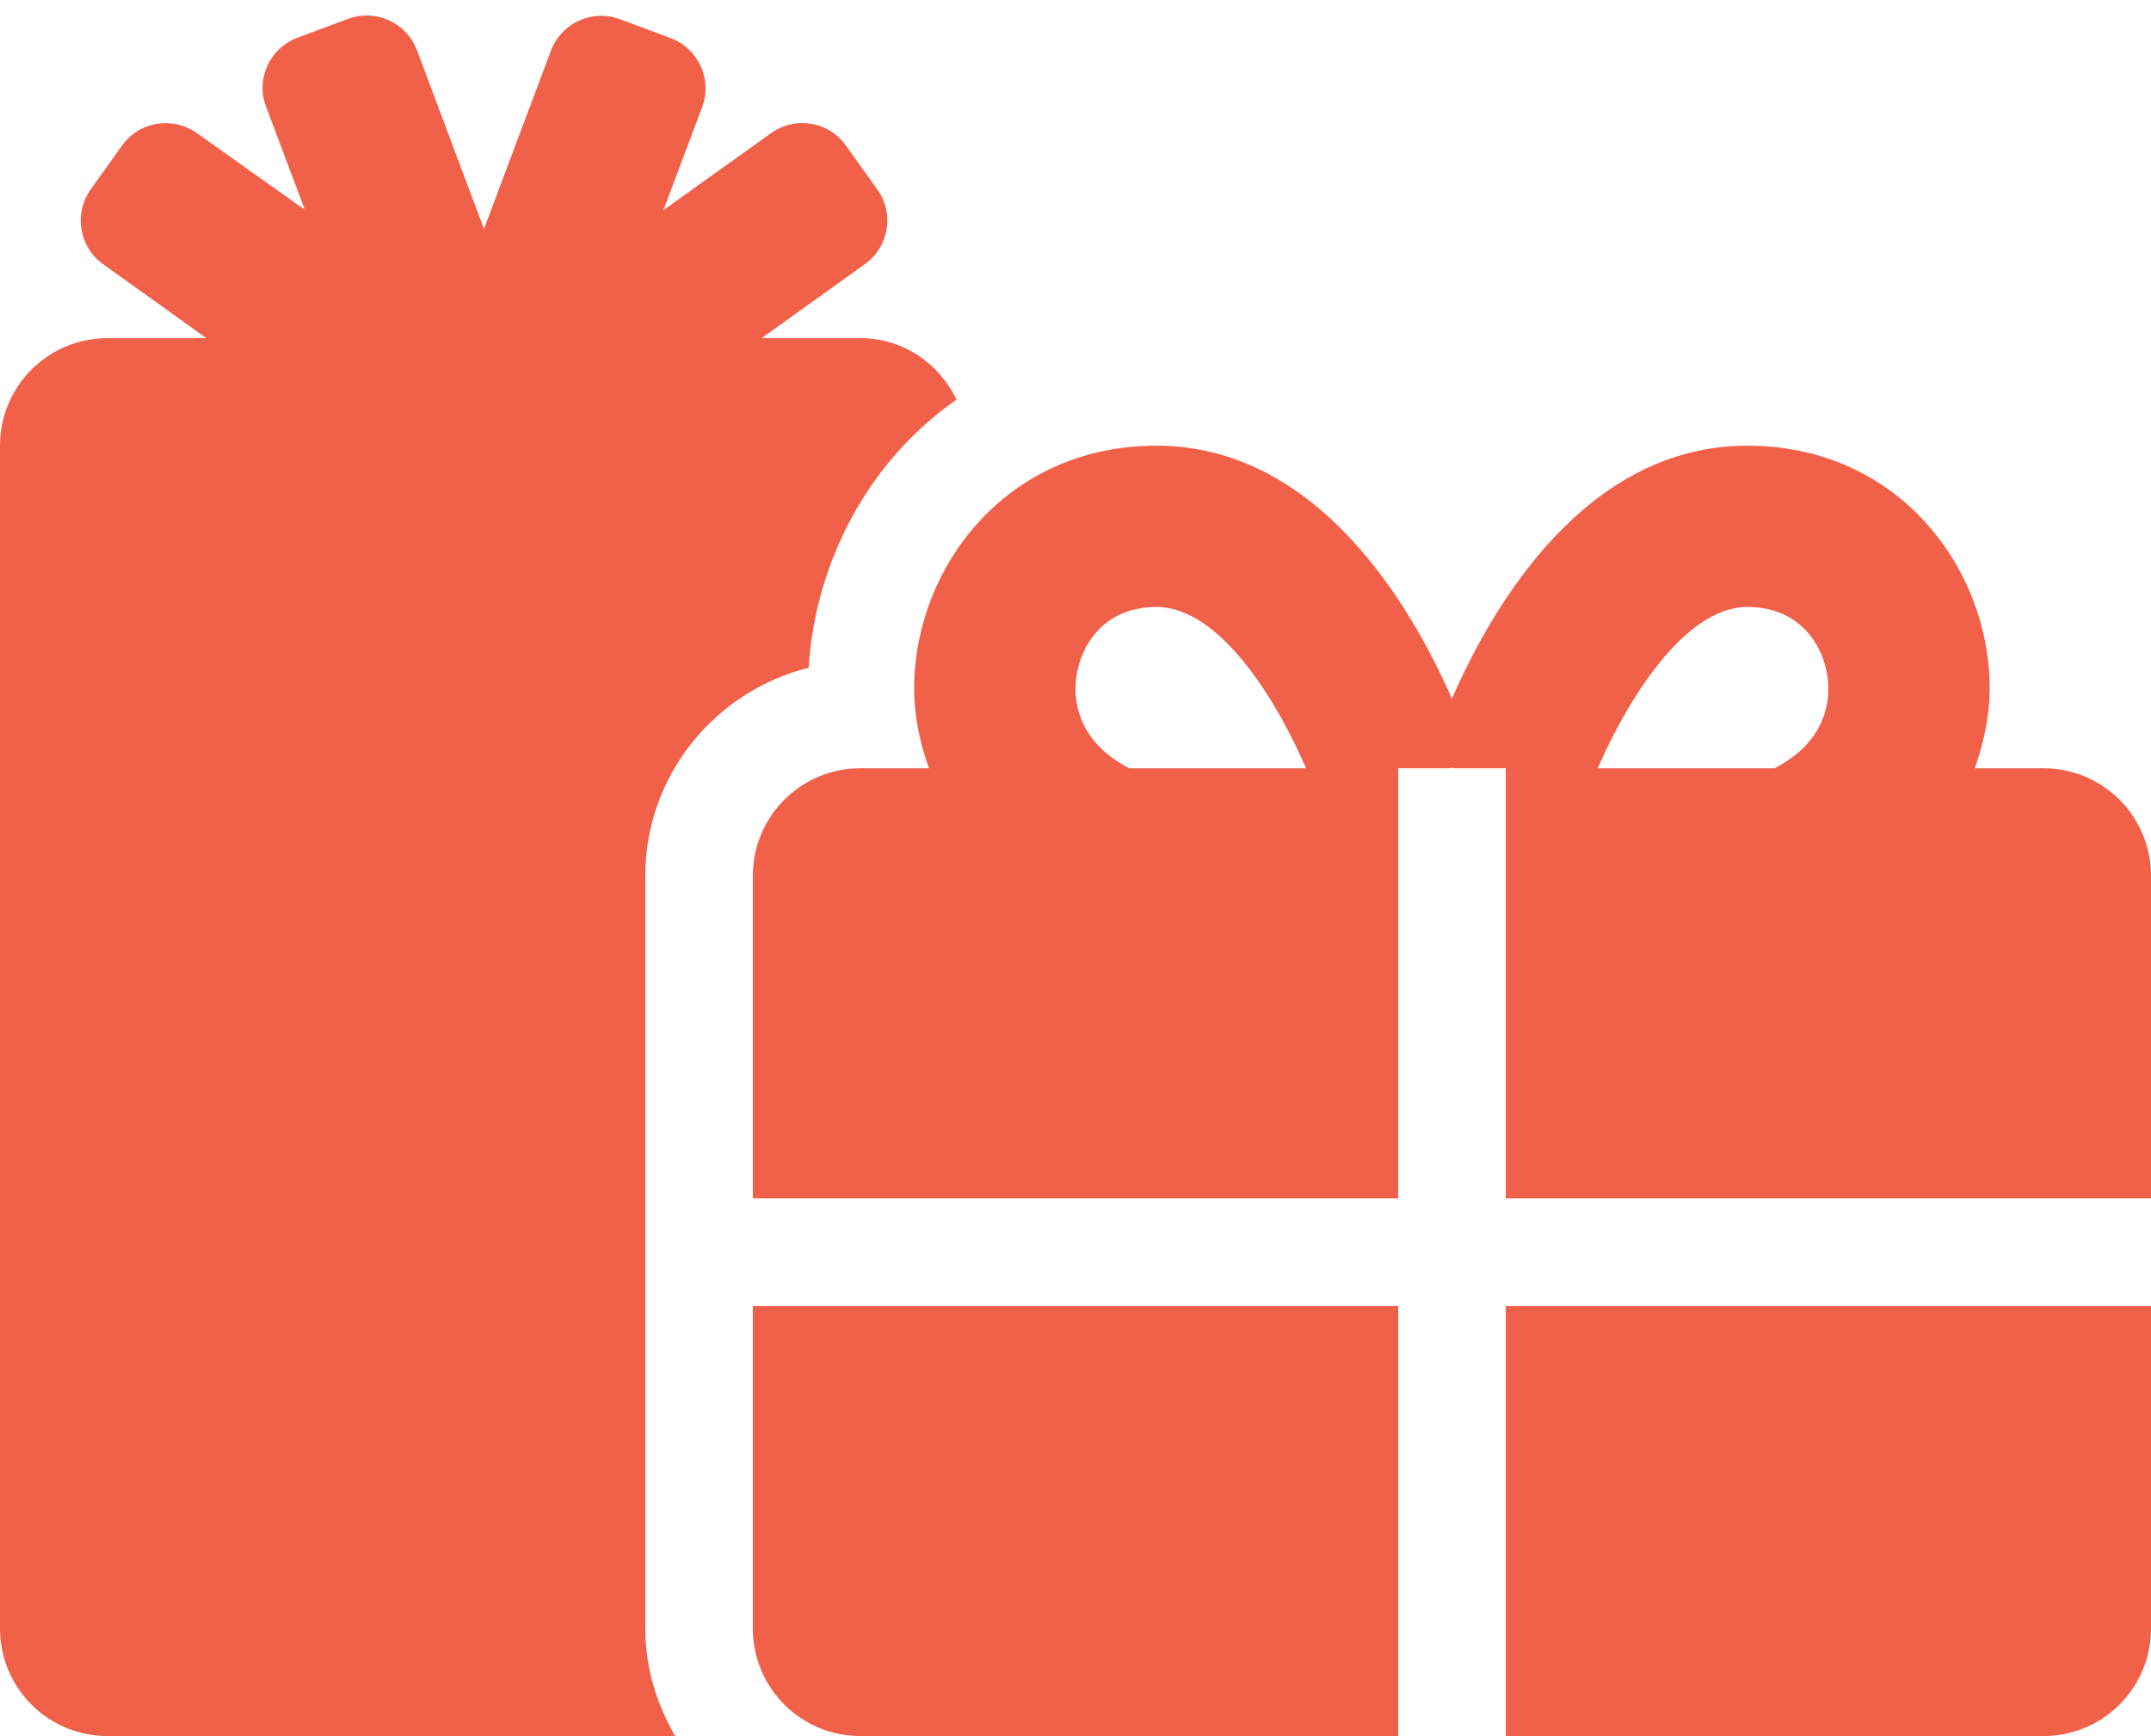 <svg width="83" height="67" viewBox="0 0 83 67" fill="none" xmlns="http://www.w3.org/2000/svg">
<path d="M31.203 25.772C31.449 21.778 33.446 17.835 36.909 15.423C36.235 14.023 34.847 13.05 33.2 13.05H29.387L33.369 10.197C34.302 9.535 34.523 8.239 33.848 7.305L32.642 5.619C31.981 4.685 30.684 4.465 29.75 5.139L25.6 8.109L27.092 4.14C27.494 3.064 26.949 1.871 25.873 1.469L23.927 0.743C22.851 0.341 21.658 0.885 21.256 1.962L18.675 8.835L16.094 1.949C15.692 0.872 14.499 0.328 13.423 0.73L11.477 1.456C10.401 1.858 9.856 3.064 10.271 4.127L11.763 8.096L7.6 5.139C6.666 4.478 5.369 4.685 4.708 5.619L3.502 7.305C2.84 8.239 3.048 9.535 3.981 10.197L7.963 13.05H4.15C1.855 13.05 0 14.905 0 17.2V62.85C0 65.145 1.855 67 4.15 67H26.054C25.341 65.768 24.9 64.367 24.9 62.85V33.8C24.9 29.922 27.598 26.667 31.203 25.772ZM29.05 62.85C29.05 65.145 30.904 67 33.2 67H53.95V50.4H29.05V62.85ZM58.1 67H78.85C81.145 67 83 65.145 83 62.85V50.4H58.1V67ZM78.85 29.65H76.204C76.542 28.664 76.775 27.64 76.775 26.563C76.775 21.959 73.273 17.2 67.424 17.2C61.187 17.2 57.581 23.386 56.025 26.965C54.456 23.386 50.85 17.2 44.626 17.2C38.777 17.2 35.275 21.959 35.275 26.563C35.275 27.64 35.495 28.664 35.846 29.65H33.2C30.904 29.65 29.05 31.505 29.05 33.8V46.25H53.95V29.65H55.934L56.025 29.624L56.116 29.65H58.1V46.25H83V33.8C83 31.505 81.145 29.65 78.85 29.65ZM43.575 29.65C43.225 29.468 42.914 29.261 42.641 29.027C41.694 28.198 41.5 27.238 41.5 26.563C41.5 25.305 42.33 23.425 44.626 23.425C47.051 23.425 49.242 26.978 50.397 29.65H43.575ZM69.409 29.027C69.136 29.261 68.825 29.468 68.475 29.65H61.653C62.795 27.017 64.999 23.425 67.424 23.425C69.72 23.425 70.55 25.305 70.55 26.563C70.55 27.238 70.356 28.198 69.409 29.027Z" fill="#F1614A"/>
</svg>
